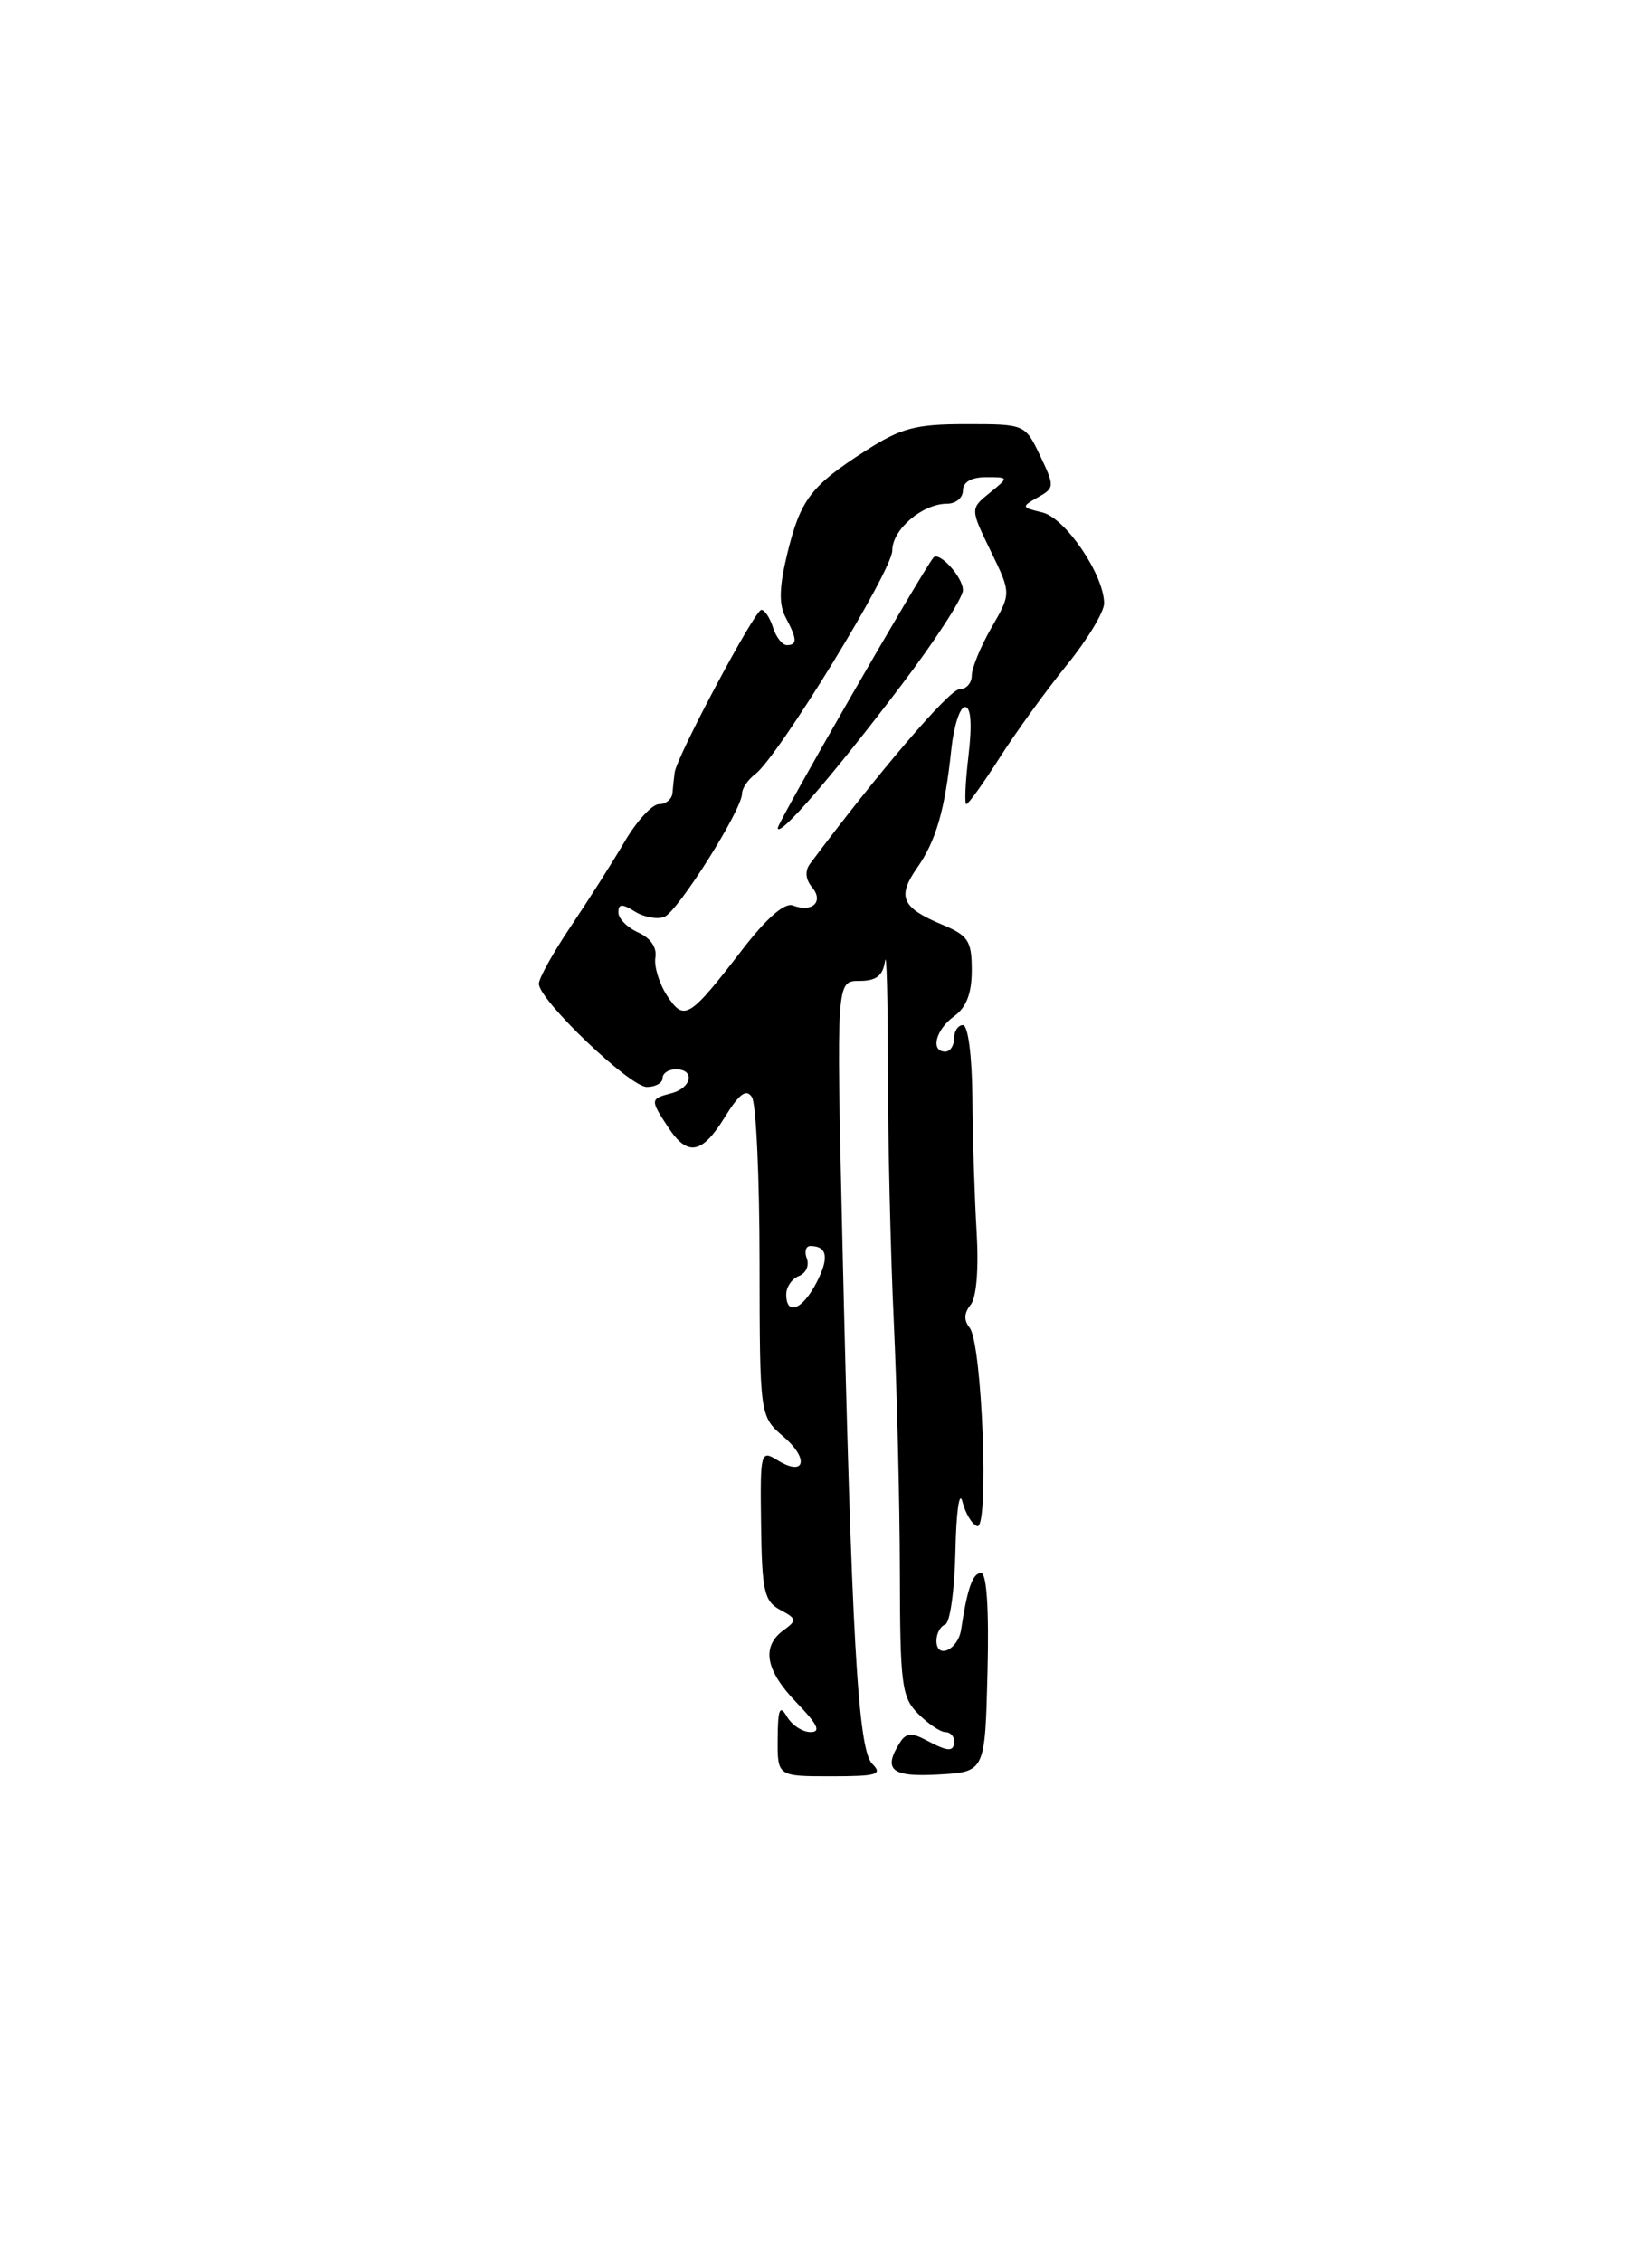 <?xml version="1.0" encoding="UTF-8" standalone="no"?>
<!DOCTYPE svg PUBLIC "-//W3C//DTD SVG 1.1//EN" "http://www.w3.org/Graphics/SVG/1.1/DTD/svg11.dtd" >
<svg xmlns="http://www.w3.org/2000/svg" xmlns:xlink="http://www.w3.org/1999/xlink" version="1.1" viewBox="0 0 187 256">
 <g >
 <path fill="currentColor"
d=" M 98.73 199.59 C 97.11 197.97 96.39 185.24 95.34 139.75 C 94.68 111.00 94.68 111.00 97.27 111.00 C 99.20 111.00 99.94 110.42 100.18 108.75 C 100.36 107.51 100.50 113.03 100.50 121.00 C 100.51 128.97 100.81 141.80 101.17 149.50 C 101.53 157.20 101.84 169.89 101.86 177.69 C 101.88 190.66 102.06 192.06 103.94 193.94 C 105.07 195.07 106.45 196.00 107.00 196.00 C 107.55 196.00 108.00 196.45 108.00 197.00 C 108.00 198.28 107.35 198.26 104.81 196.90 C 103.22 196.05 102.55 196.11 101.89 197.15 C 99.90 200.28 100.89 201.11 106.25 200.80 C 111.50 200.50 111.50 200.50 111.78 189.25 C 111.96 182.13 111.69 178.00 111.05 178.00 C 110.11 178.00 109.49 179.74 108.79 184.42 C 108.44 186.71 106.00 187.81 106.00 185.67 C 106.00 184.84 106.45 184.02 106.99 183.83 C 107.54 183.65 108.06 179.90 108.15 175.50 C 108.24 171.10 108.59 168.59 108.94 169.93 C 109.28 171.26 110.03 172.51 110.61 172.70 C 111.98 173.16 111.18 152.02 109.76 150.25 C 109.08 149.41 109.12 148.57 109.86 147.67 C 110.53 146.86 110.80 143.62 110.55 139.42 C 110.32 135.61 110.10 128.79 110.07 124.25 C 110.03 119.46 109.58 116.00 109.00 116.00 C 108.45 116.00 108.00 116.67 108.00 117.50 C 108.00 118.33 107.55 119.00 107.00 119.00 C 105.28 119.00 105.91 116.51 108.00 115.00 C 109.39 114.00 110.00 112.41 110.00 109.79 C 110.00 106.46 109.61 105.86 106.62 104.62 C 102.07 102.71 101.53 101.48 103.79 98.24 C 105.96 95.15 106.96 91.68 107.69 84.75 C 107.97 82.14 108.66 80.00 109.23 80.00 C 109.91 80.00 110.05 81.94 109.63 85.50 C 109.27 88.53 109.16 91.00 109.39 91.00 C 109.61 91.00 111.30 88.64 113.15 85.75 C 114.99 82.86 118.41 78.14 120.75 75.26 C 123.09 72.38 124.99 69.23 124.98 68.26 C 124.95 65.02 120.59 58.61 117.99 57.99 C 115.61 57.42 115.58 57.35 117.48 56.28 C 119.38 55.21 119.39 55.04 117.74 51.58 C 116.03 48.00 116.03 48.00 109.35 48.00 C 103.63 48.00 102.00 48.43 97.98 51.01 C 91.78 54.99 90.61 56.53 89.11 62.68 C 88.20 66.44 88.15 68.41 88.93 69.86 C 90.24 72.32 90.27 73.00 89.07 73.00 C 88.55 73.00 87.85 72.10 87.50 71.00 C 87.15 69.90 86.56 69.01 86.18 69.01 C 85.44 69.02 76.59 85.63 76.37 87.42 C 76.29 88.01 76.18 89.06 76.12 89.75 C 76.05 90.44 75.37 91.00 74.60 91.00 C 73.82 91.00 72.07 92.91 70.70 95.25 C 69.33 97.59 66.58 101.91 64.60 104.85 C 62.62 107.79 61.00 110.70 61.00 111.32 C 61.00 113.16 71.29 123.00 73.22 123.00 C 74.20 123.00 75.00 122.55 75.00 122.00 C 75.00 121.45 75.67 121.00 76.50 121.00 C 78.71 121.00 78.32 123.10 76.00 123.71 C 73.59 124.34 73.58 124.43 75.62 127.54 C 77.83 130.91 79.45 130.63 82.05 126.41 C 83.70 123.74 84.49 123.17 85.12 124.16 C 85.59 124.90 85.98 133.32 85.98 142.88 C 86.00 160.27 86.00 160.27 88.71 162.59 C 91.66 165.13 91.09 167.16 87.97 165.21 C 86.10 164.05 86.04 164.33 86.15 172.54 C 86.25 180.05 86.51 181.20 88.31 182.17 C 90.20 183.18 90.23 183.36 88.68 184.49 C 86.15 186.34 86.65 189.04 90.20 192.70 C 92.56 195.14 92.96 196.00 91.75 196.00 C 90.84 196.00 89.64 195.21 89.08 194.25 C 88.27 192.86 88.05 193.38 88.03 196.75 C 88.00 201.00 88.00 201.00 94.07 201.00 C 99.30 201.00 99.95 200.80 98.73 199.59 Z  M 89.00 146.47 C 89.00 145.63 89.65 144.69 90.44 144.39 C 91.23 144.08 91.63 143.20 91.33 142.42 C 91.03 141.64 91.21 141.00 91.73 141.00 C 93.65 141.00 93.88 142.33 92.43 145.13 C 90.83 148.23 89.00 148.94 89.00 146.47 Z  M 75.50 112.65 C 74.61 111.28 74.02 109.34 74.19 108.34 C 74.38 107.22 73.63 106.13 72.25 105.52 C 71.01 104.97 70.00 103.95 70.00 103.25 C 70.00 102.26 70.41 102.24 71.87 103.15 C 72.89 103.79 74.39 104.06 75.19 103.76 C 76.72 103.17 84.00 91.63 84.00 89.79 C 84.00 89.20 84.67 88.22 85.48 87.61 C 88.07 85.67 100.99 64.59 101.00 62.31 C 101.00 59.91 104.41 57.00 107.22 57.00 C 108.20 57.00 109.00 56.33 109.00 55.50 C 109.00 54.55 109.96 54.00 111.61 54.00 C 114.22 54.00 114.22 54.00 112.02 55.78 C 109.82 57.57 109.82 57.57 112.14 62.35 C 114.47 67.14 114.47 67.14 112.23 71.02 C 111.00 73.15 110.00 75.59 110.00 76.45 C 110.00 77.30 109.36 78.00 108.59 78.00 C 107.47 78.00 99.39 87.45 91.69 97.75 C 91.09 98.55 91.18 99.51 91.93 100.41 C 93.28 102.04 91.94 103.30 89.75 102.46 C 88.83 102.11 86.79 103.88 84.08 107.39 C 78.00 115.28 77.45 115.62 75.50 112.65 Z  M 102.12 77.41 C 105.91 72.41 109.00 67.63 109.00 66.78 C 109.00 65.30 106.27 62.31 105.65 63.11 C 104.17 65.01 88.01 93.09 88.04 93.70 C 88.10 94.90 94.39 87.63 102.12 77.41 Z "/>
</g>
</svg>